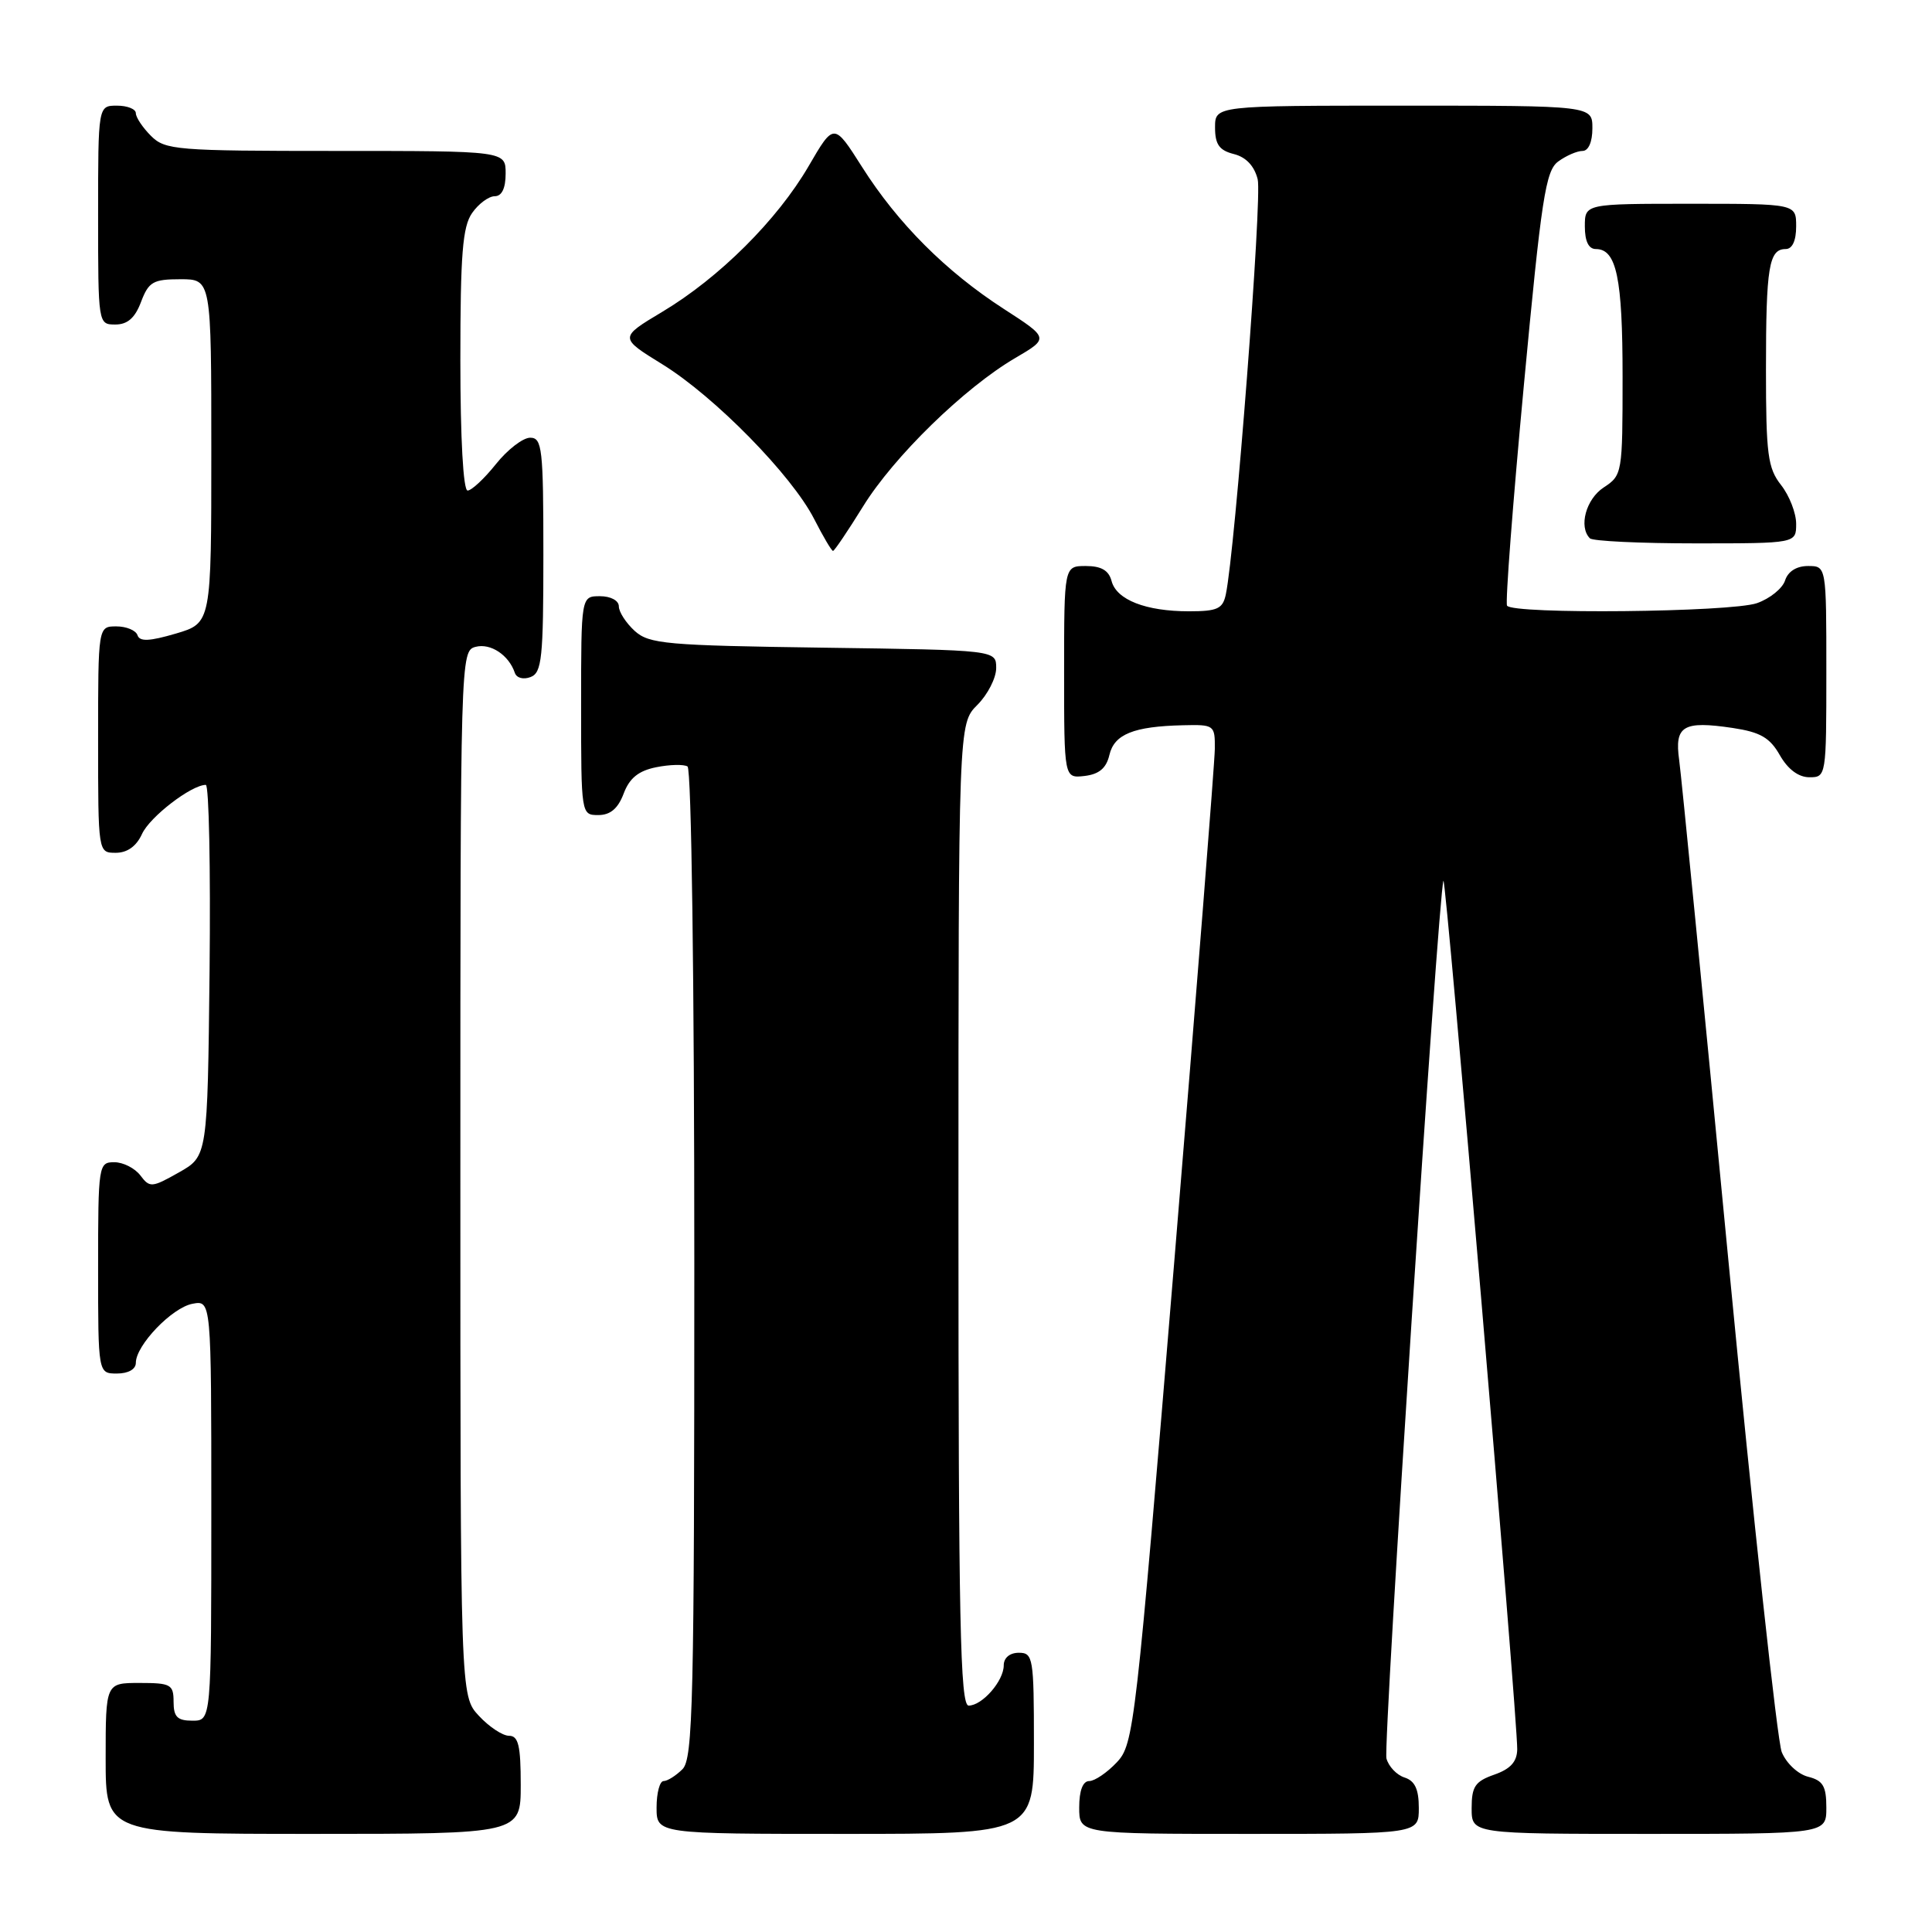 <?xml version="1.0" encoding="UTF-8" standalone="no"?>
<!DOCTYPE svg PUBLIC "-//W3C//DTD SVG 1.1//EN" "http://www.w3.org/Graphics/SVG/1.1/DTD/svg11.dtd" >
<svg xmlns="http://www.w3.org/2000/svg" xmlns:xlink="http://www.w3.org/1999/xlink" version="1.1" viewBox="0 0 256 256">
 <g >
 <path fill="currentColor"
d=" M 69.00 236.50 C 69.00 231.30 68.69 230.00 67.45 230.00 C 66.60 230.00 64.80 228.81 63.45 227.35 C 61.00 224.71 61.00 224.71 61.00 155.47 C 61.00 86.87 61.02 86.23 63.02 85.71 C 65.00 85.19 67.43 86.80 68.22 89.16 C 68.45 89.84 69.36 90.08 70.31 89.71 C 71.80 89.14 72.00 87.19 72.00 73.53 C 72.00 59.41 71.84 58.00 70.25 58.00 C 69.29 58.00 67.24 59.58 65.71 61.50 C 64.17 63.43 62.48 65.00 61.96 65.00 C 61.38 65.00 61.00 58.06 61.00 47.72 C 61.00 33.70 61.29 30.03 62.56 28.22 C 63.41 27.00 64.76 26.00 65.56 26.00 C 66.49 26.00 67.00 24.95 67.00 23.00 C 67.00 20.00 67.00 20.00 44.50 20.00 C 23.33 20.00 21.88 19.88 20.00 18.00 C 18.90 16.90 18.00 15.55 18.00 15.00 C 18.00 14.45 16.88 14.00 15.50 14.00 C 13.00 14.00 13.00 14.00 13.00 28.50 C 13.00 42.93 13.01 43.00 15.28 43.00 C 16.90 43.00 17.89 42.13 18.69 40.00 C 19.70 37.34 20.29 37.00 23.91 37.00 C 28.00 37.00 28.00 37.00 28.00 59.78 C 28.00 82.56 28.00 82.56 23.31 83.95 C 19.80 84.98 18.51 85.04 18.22 84.17 C 18.01 83.53 16.75 83.00 15.42 83.00 C 13.00 83.00 13.00 83.00 13.00 98.00 C 13.00 113.00 13.00 113.00 15.34 113.00 C 16.87 113.00 18.08 112.13 18.82 110.50 C 19.85 108.24 25.35 104.01 27.27 104.00 C 27.69 104.00 27.91 115.07 27.77 128.60 C 27.50 153.21 27.50 153.21 23.71 155.35 C 20.12 157.38 19.84 157.40 18.60 155.75 C 17.87 154.79 16.32 154.00 15.14 154.00 C 13.06 154.00 13.00 154.36 13.00 168.00 C 13.00 182.00 13.00 182.00 15.50 182.00 C 17.00 182.00 18.00 181.43 18.00 180.58 C 18.00 178.26 22.78 173.28 25.49 172.76 C 28.00 172.28 28.00 172.28 28.00 200.14 C 28.00 228.00 28.00 228.00 25.50 228.00 C 23.50 228.00 23.00 227.50 23.00 225.50 C 23.00 223.20 22.63 223.00 18.50 223.00 C 14.00 223.00 14.00 223.00 14.00 233.00 C 14.00 243.00 14.00 243.00 41.50 243.00 C 69.00 243.00 69.00 243.00 69.00 236.50 Z  M 137.00 231.00 C 137.00 219.67 136.89 219.00 135.00 219.00 C 133.80 219.00 133.00 219.67 133.00 220.67 C 133.00 222.74 130.15 226.00 128.35 226.00 C 127.23 226.00 127.00 214.77 127.00 160.95 C 127.00 95.91 127.00 95.91 129.50 93.41 C 130.88 92.03 132.00 89.83 132.00 88.52 C 132.00 86.14 132.00 86.14 109.10 85.82 C 88.25 85.53 86.02 85.33 84.10 83.60 C 82.95 82.55 82.00 81.08 82.00 80.35 C 82.00 79.58 80.93 79.00 79.50 79.00 C 77.00 79.00 77.00 79.00 77.00 93.50 C 77.00 107.93 77.01 108.00 79.28 108.00 C 80.87 108.00 81.89 107.14 82.64 105.15 C 83.41 103.10 84.61 102.13 86.96 101.66 C 88.74 101.30 90.61 101.26 91.10 101.56 C 91.62 101.88 92.00 129.97 92.00 167.49 C 92.00 225.58 91.83 233.03 90.43 234.43 C 89.56 235.29 88.44 236.00 87.93 236.00 C 87.42 236.00 87.00 237.57 87.00 239.50 C 87.00 243.00 87.00 243.00 112.00 243.00 C 137.00 243.00 137.00 243.00 137.00 231.00 Z  M 188.00 239.57 C 188.00 237.08 187.48 235.97 186.11 235.53 C 185.07 235.20 183.99 234.06 183.71 233.00 C 183.25 231.24 190.55 118.85 191.26 116.71 C 191.58 115.75 201.10 227.80 201.04 231.80 C 201.01 233.45 200.14 234.40 198.00 235.15 C 195.46 236.04 195.00 236.72 195.00 239.60 C 195.00 243.00 195.00 243.00 218.50 243.00 C 242.00 243.00 242.00 243.00 242.00 239.52 C 242.00 236.67 241.56 235.93 239.59 235.43 C 238.25 235.10 236.69 233.64 236.09 232.16 C 235.50 230.70 232.32 201.38 229.02 167.00 C 225.72 132.62 222.79 102.80 222.50 100.72 C 221.86 96.17 223.02 95.48 229.60 96.46 C 233.25 97.01 234.52 97.74 235.84 100.07 C 236.90 101.93 238.31 102.99 239.75 102.99 C 241.98 103.00 242.00 102.85 242.00 89.00 C 242.00 75.00 242.00 75.00 239.57 75.00 C 238.05 75.00 236.91 75.72 236.53 76.92 C 236.19 77.97 234.52 79.32 232.81 79.92 C 229.33 81.13 200.36 81.42 199.69 80.25 C 199.45 79.84 200.45 66.74 201.91 51.15 C 204.25 26.21 204.80 22.62 206.47 21.40 C 207.52 20.63 208.97 20.00 209.69 20.00 C 210.48 20.00 211.00 18.81 211.00 17.00 C 211.00 14.00 211.00 14.00 186.00 14.00 C 161.00 14.00 161.00 14.00 161.00 16.89 C 161.00 19.14 161.56 19.92 163.48 20.41 C 165.10 20.81 166.21 21.99 166.65 23.76 C 167.26 26.16 163.67 72.84 162.43 78.75 C 162.03 80.67 161.32 81.00 157.55 81.00 C 151.82 81.00 147.94 79.48 147.29 76.99 C 146.92 75.58 145.92 75.00 143.88 75.00 C 141.00 75.00 141.00 75.00 141.00 89.07 C 141.00 103.13 141.00 103.13 143.71 102.82 C 145.64 102.59 146.59 101.79 147.00 100.04 C 147.64 97.29 150.20 96.25 156.75 96.10 C 160.90 96.00 161.00 96.07 160.97 99.25 C 160.95 101.04 158.55 131.42 155.63 166.77 C 150.47 229.14 150.25 231.11 147.98 233.52 C 146.70 234.88 145.05 236.00 144.33 236.00 C 143.48 236.00 143.00 237.26 143.00 239.50 C 143.00 243.00 143.00 243.00 165.50 243.00 C 188.00 243.00 188.00 243.00 188.00 239.57 Z  M 114.35 67.12 C 118.42 60.52 127.79 51.38 134.54 47.43 C 139.01 44.81 139.01 44.81 132.99 40.92 C 125.32 35.96 118.95 29.58 114.23 22.13 C 110.50 16.25 110.50 16.25 107.15 22.01 C 103.00 29.14 95.31 36.80 87.77 41.31 C 82.04 44.74 82.04 44.74 87.78 48.28 C 94.71 52.56 104.92 62.97 107.88 68.77 C 109.07 71.10 110.19 73.00 110.38 73.00 C 110.56 73.00 112.35 70.35 114.35 67.12 Z  M 238.00 69.41 C 238.00 67.98 237.10 65.67 236.00 64.27 C 234.24 62.03 234.00 60.22 234.00 48.95 C 234.00 35.37 234.39 33.00 236.61 33.00 C 237.49 33.00 238.00 31.90 238.00 30.00 C 238.00 27.00 238.00 27.00 224.00 27.00 C 210.00 27.00 210.00 27.00 210.00 30.00 C 210.00 31.97 210.50 33.00 211.46 33.00 C 214.20 33.00 215.00 36.84 215.00 49.91 C 215.00 62.72 214.96 62.98 212.50 64.59 C 210.15 66.13 209.15 69.81 210.67 71.33 C 211.03 71.70 217.33 72.00 224.67 72.00 C 238.00 72.00 238.00 72.00 238.00 69.41 Z "/>
</g>
</svg>